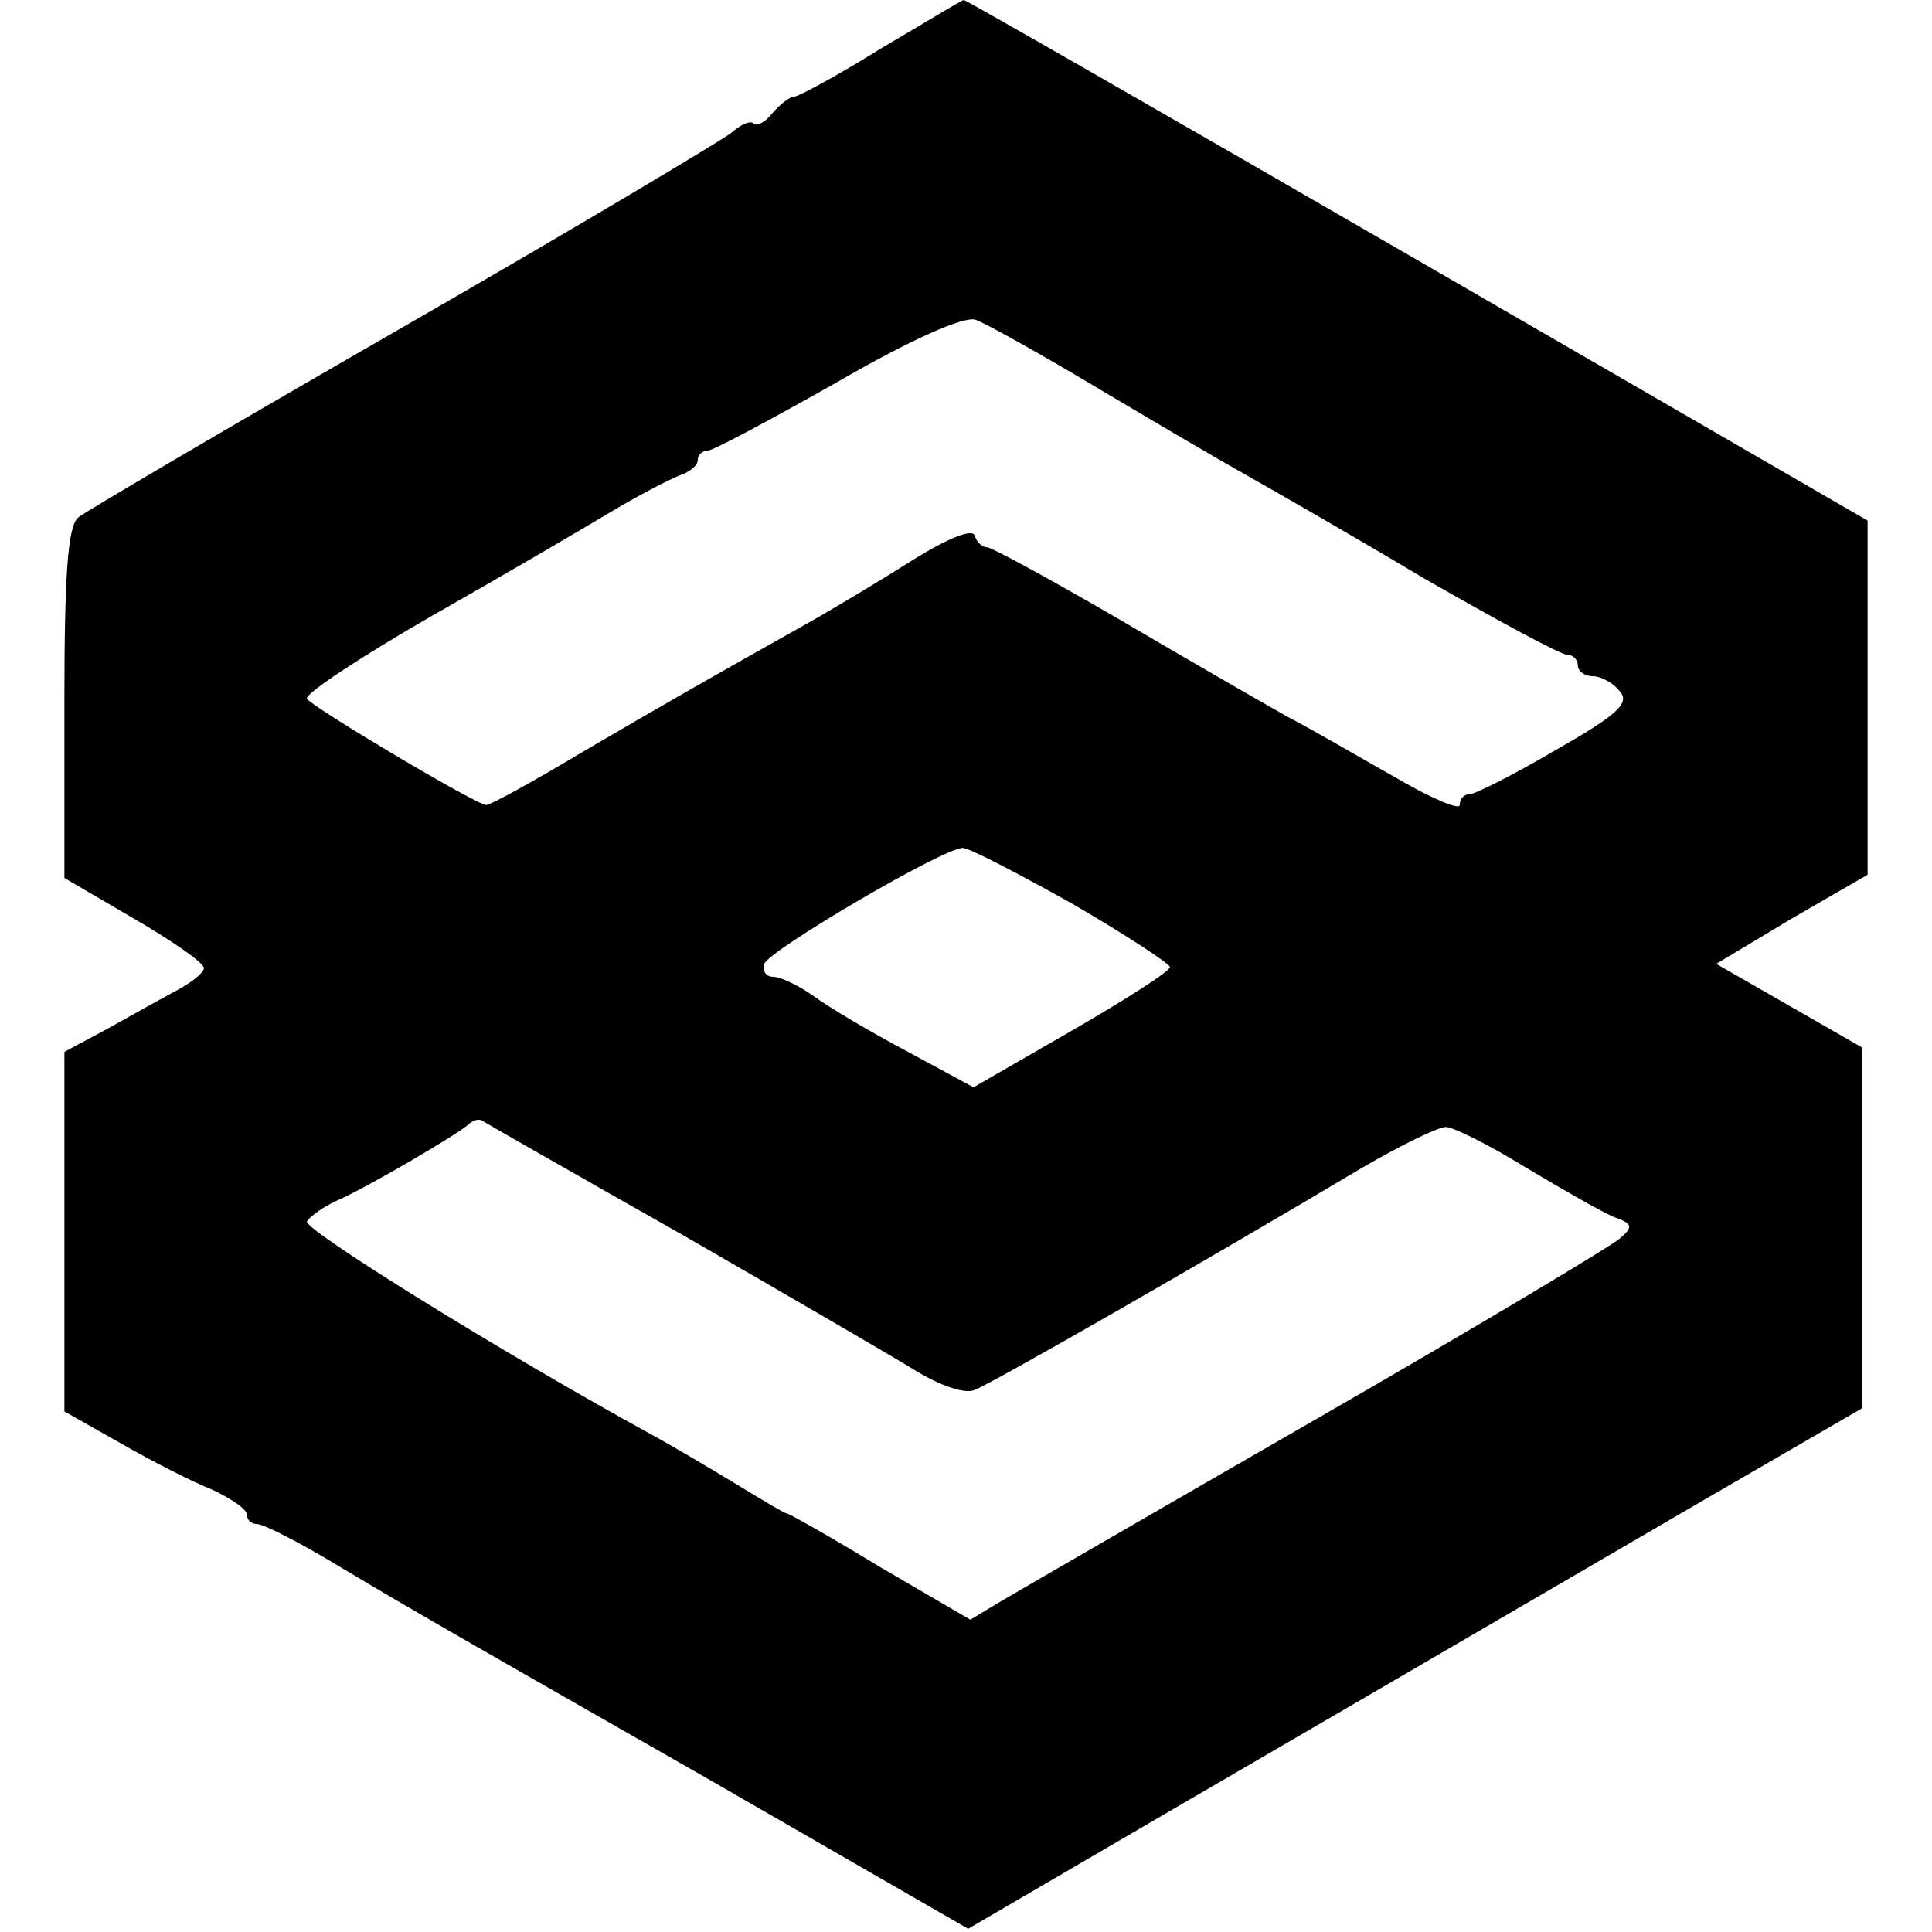 <?xml version="1.0" standalone="no"?>
<!DOCTYPE svg PUBLIC "-//W3C//DTD SVG 20010904//EN"
 "http://www.w3.org/TR/2001/REC-SVG-20010904/DTD/svg10.dtd">
<svg version="1.0" xmlns="http://www.w3.org/2000/svg"
 width="180pt" height="180pt" viewBox="0 0 180 180"
 preserveAspectRatio="xMidYMid meet">
<g transform="translate(0,180) scale(0.1,-0.1)"
fill="#000000" stroke="none">
<path d="M821 1755 c-40 -25 -77 -45 -81 -45 -4 0 -13 -7 -20 -15 -7 -9 -15
-13 -18 -10 -3 3 -12 -1 -21 -9 -9 -7 -146 -89 -306 -181 -160 -92 -296 -172
-302 -177 -10 -8 -13 -55 -13 -173 l0 -163 65 -38 c36 -21 65 -41 65 -46 0 -4
-11 -13 -24 -20 -13 -7 -42 -23 -65 -36 l-41 -22 0 -168 0 -167 53 -30 c28
-16 67 -36 85 -43 17 -8 32 -18 32 -23 0 -5 4 -9 10 -9 5 0 33 -14 62 -31 72
-43 80 -48 357 -206 l243 -140 197 115 c251 146 314 183 491 286 l145 84 0
168 0 168 -68 39 -68 39 70 42 71 41 0 165 0 165 -420 243 c-230 133 -420 242
-422 242 -2 0 -36 -21 -77 -45z m199 -315 c52 -31 115 -68 140 -82 25 -14 100
-57 167 -97 68 -39 127 -71 133 -71 5 0 10 -4 10 -10 0 -5 6 -10 14 -10 7 0
19 -6 25 -14 10 -11 -2 -22 -60 -55 -39 -23 -75 -41 -80 -41 -5 0 -9 -4 -9
-10 0 -5 -26 6 -57 24 -32 18 -78 45 -103 58 -25 14 -96 55 -159 92 -62 36
-117 66 -121 66 -5 0 -10 5 -12 11 -2 7 -26 -3 -58 -23 -30 -19 -75 -46 -100
-60 -89 -50 -126 -71 -208 -119 -45 -27 -85 -49 -89 -49 -9 0 -162 91 -167 99
-3 4 50 39 116 77 67 38 142 82 167 97 25 15 54 30 64 34 9 3 17 9 17 14 0 5
4 9 9 9 5 0 59 29 121 64 69 40 119 62 129 58 9 -3 59 -31 111 -62z m-21 -482
c50 -29 91 -56 91 -59 0 -4 -41 -30 -91 -59 l-92 -53 -61 33 c-34 18 -73 41
-88 52 -14 10 -31 18 -38 18 -6 0 -10 5 -8 12 5 13 167 108 185 108 6 0 52
-24 102 -52z m-364 -308 c99 -57 197 -114 218 -127 23 -14 46 -22 55 -18 16 6
215 120 361 207 36 21 71 38 78 38 7 0 41 -17 75 -38 35 -21 72 -42 82 -46 17
-6 18 -9 5 -20 -8 -7 -133 -82 -279 -166 -146 -84 -279 -161 -296 -171 l-30
-18 -84 49 c-46 28 -85 50 -87 50 -2 0 -22 12 -45 26 -23 14 -60 36 -82 48
-137 75 -324 191 -320 198 3 5 16 14 27 19 28 12 113 62 123 71 4 4 10 6 13 4
3 -2 87 -50 186 -106z"/>
</g>
</svg>

